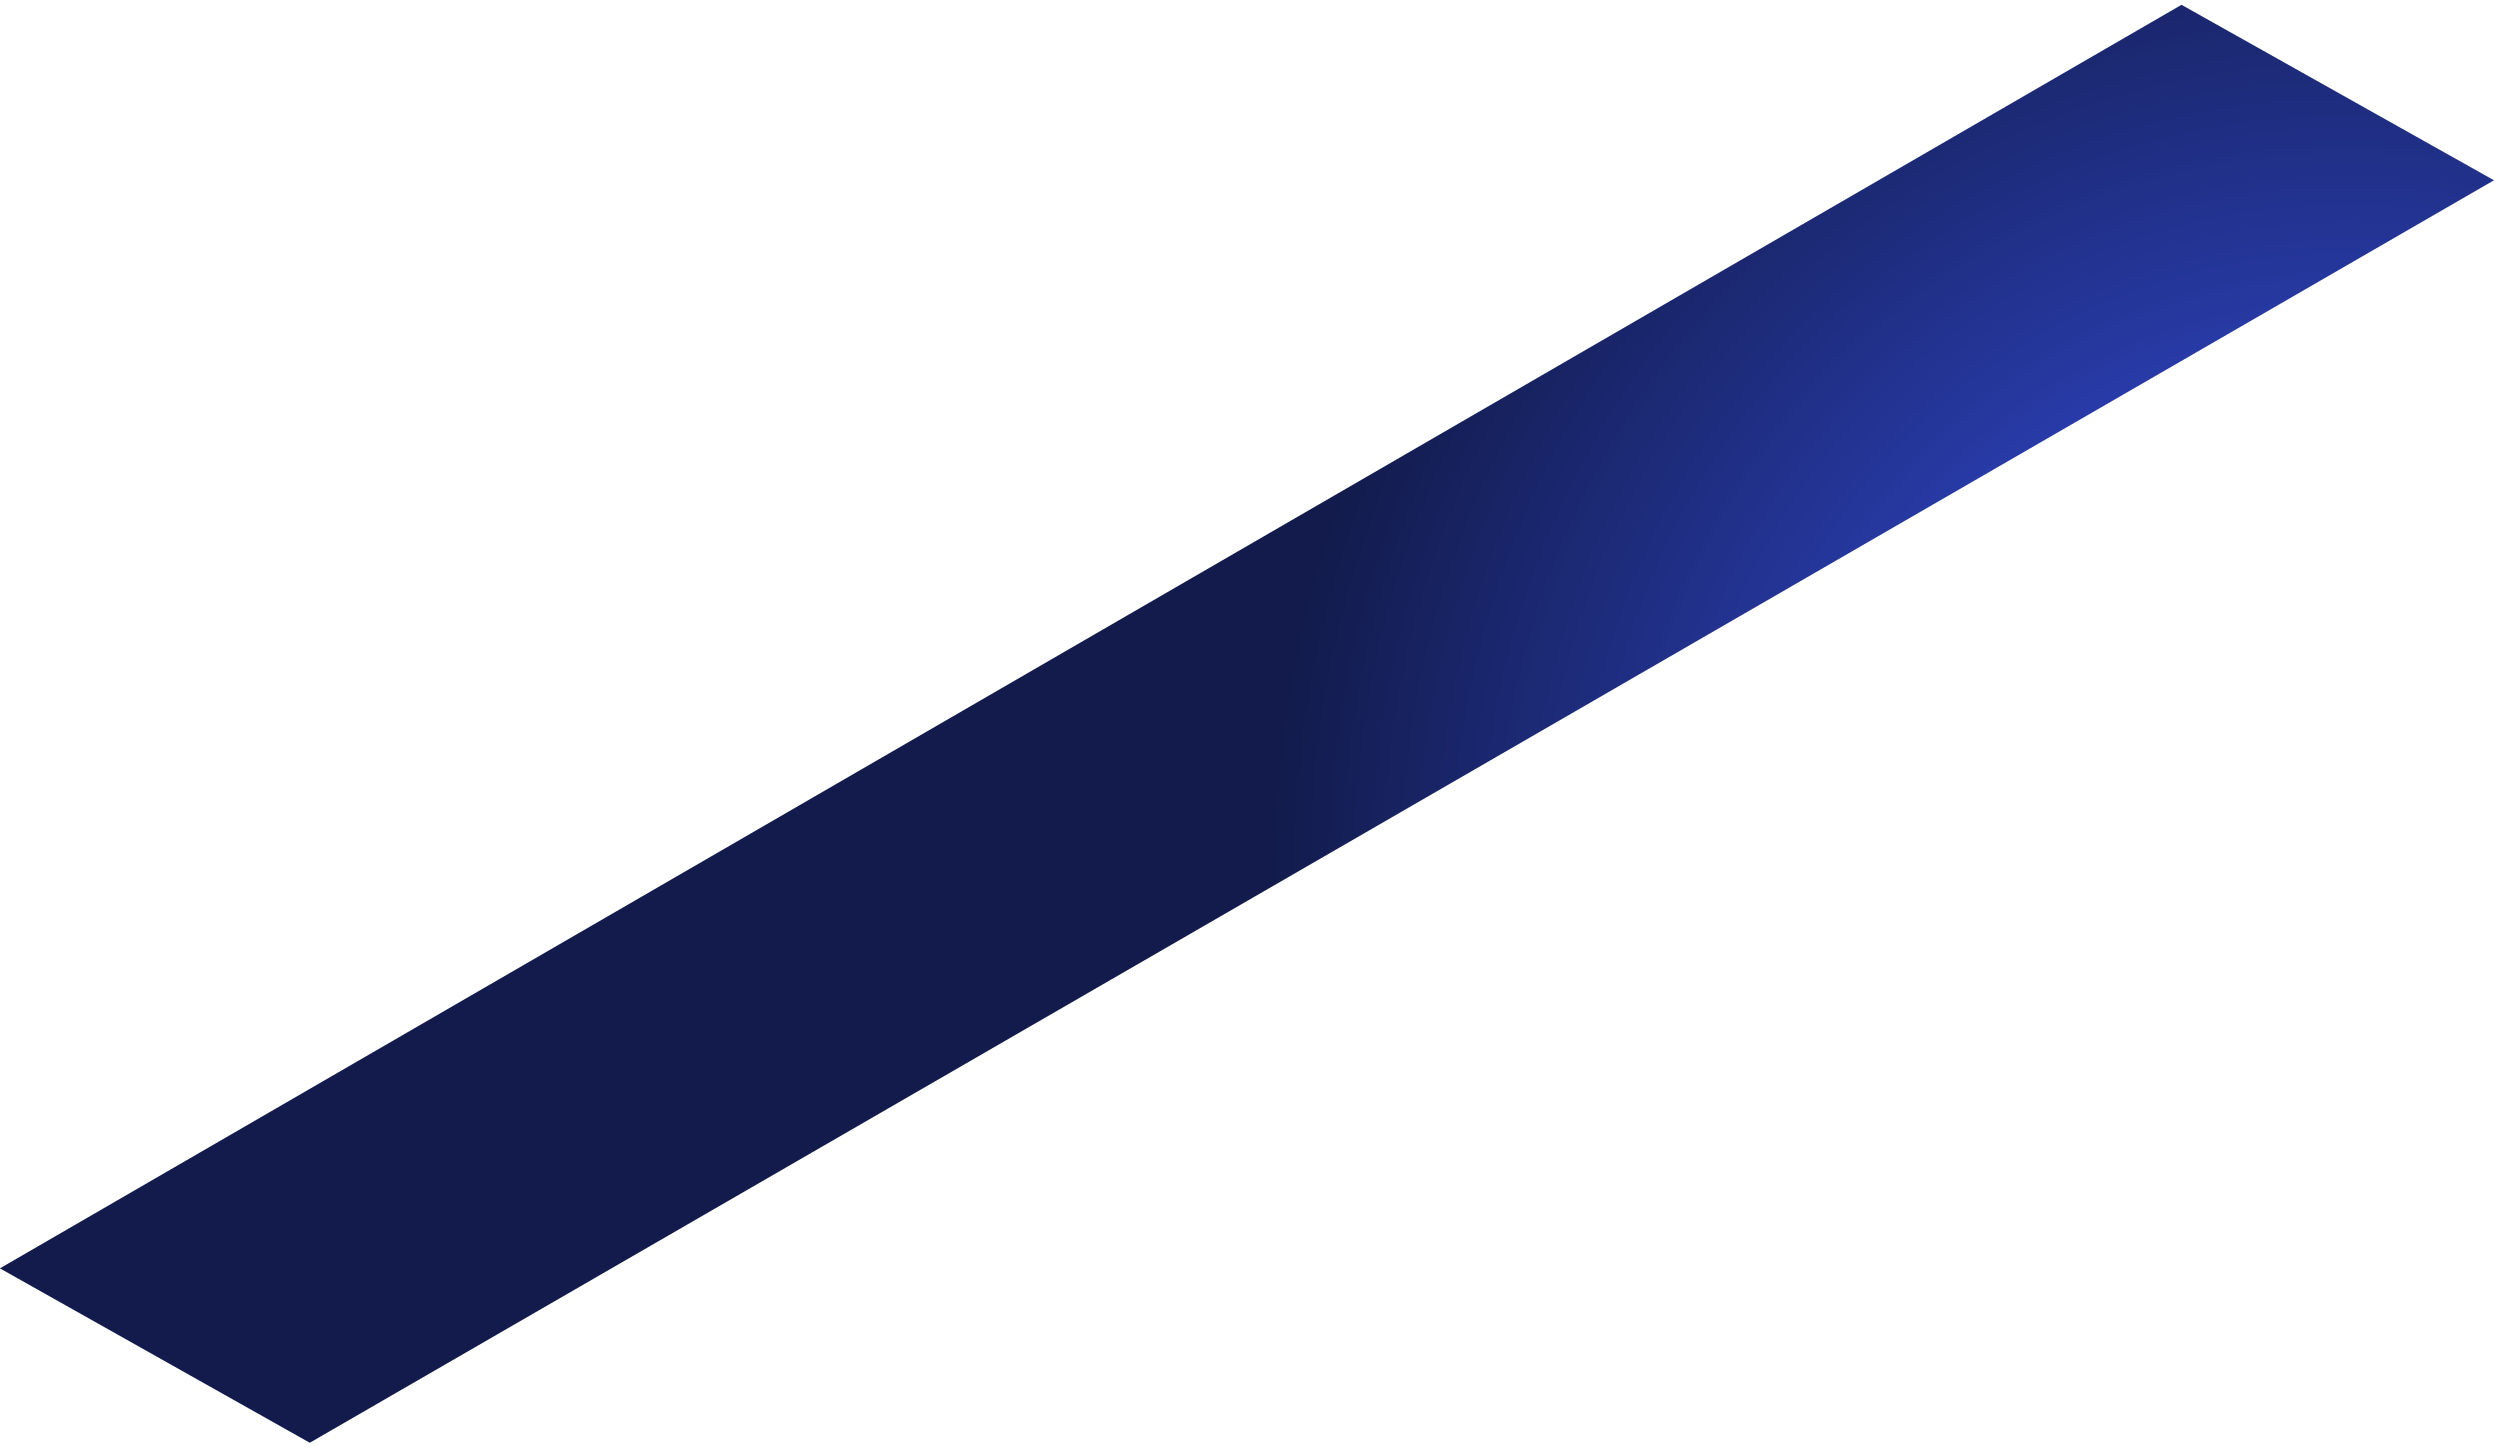 <?xml version="1.0" encoding="UTF-8"?>
<svg width="221px" height="128px" viewBox="0 0 221 128" version="1.1" xmlns="http://www.w3.org/2000/svg" xmlns:xlink="http://www.w3.org/1999/xlink">
    <title>Navbar</title>
    <defs>
        <radialGradient cx="94.526%" cy="59.379%" fx="94.526%" fy="59.379%" r="75.599%" gradientTransform="translate(0.945,0.594),scale(0.577,1),rotate(-164.078),translate(-0.945,-0.594)" id="radialGradient-1">
            <stop stop-color="#3D58FF" offset="0%"></stop>
            <stop stop-color="#121B4B" offset="100%"></stop>
        </radialGradient>
    </defs>
    <g id="Page-1" stroke="none" stroke-width="1" fill="none" fill-rule="evenodd">
        <g id="Group" transform="translate(1, 1)" fill="url(#radialGradient-1)" stroke="url(#radialGradient-1)">
            <polygon id="Navbar" points="0 111.116 191.848 0 218.457 14.943 26.381 125.963"></polygon>
        </g>
    </g>
</svg>
